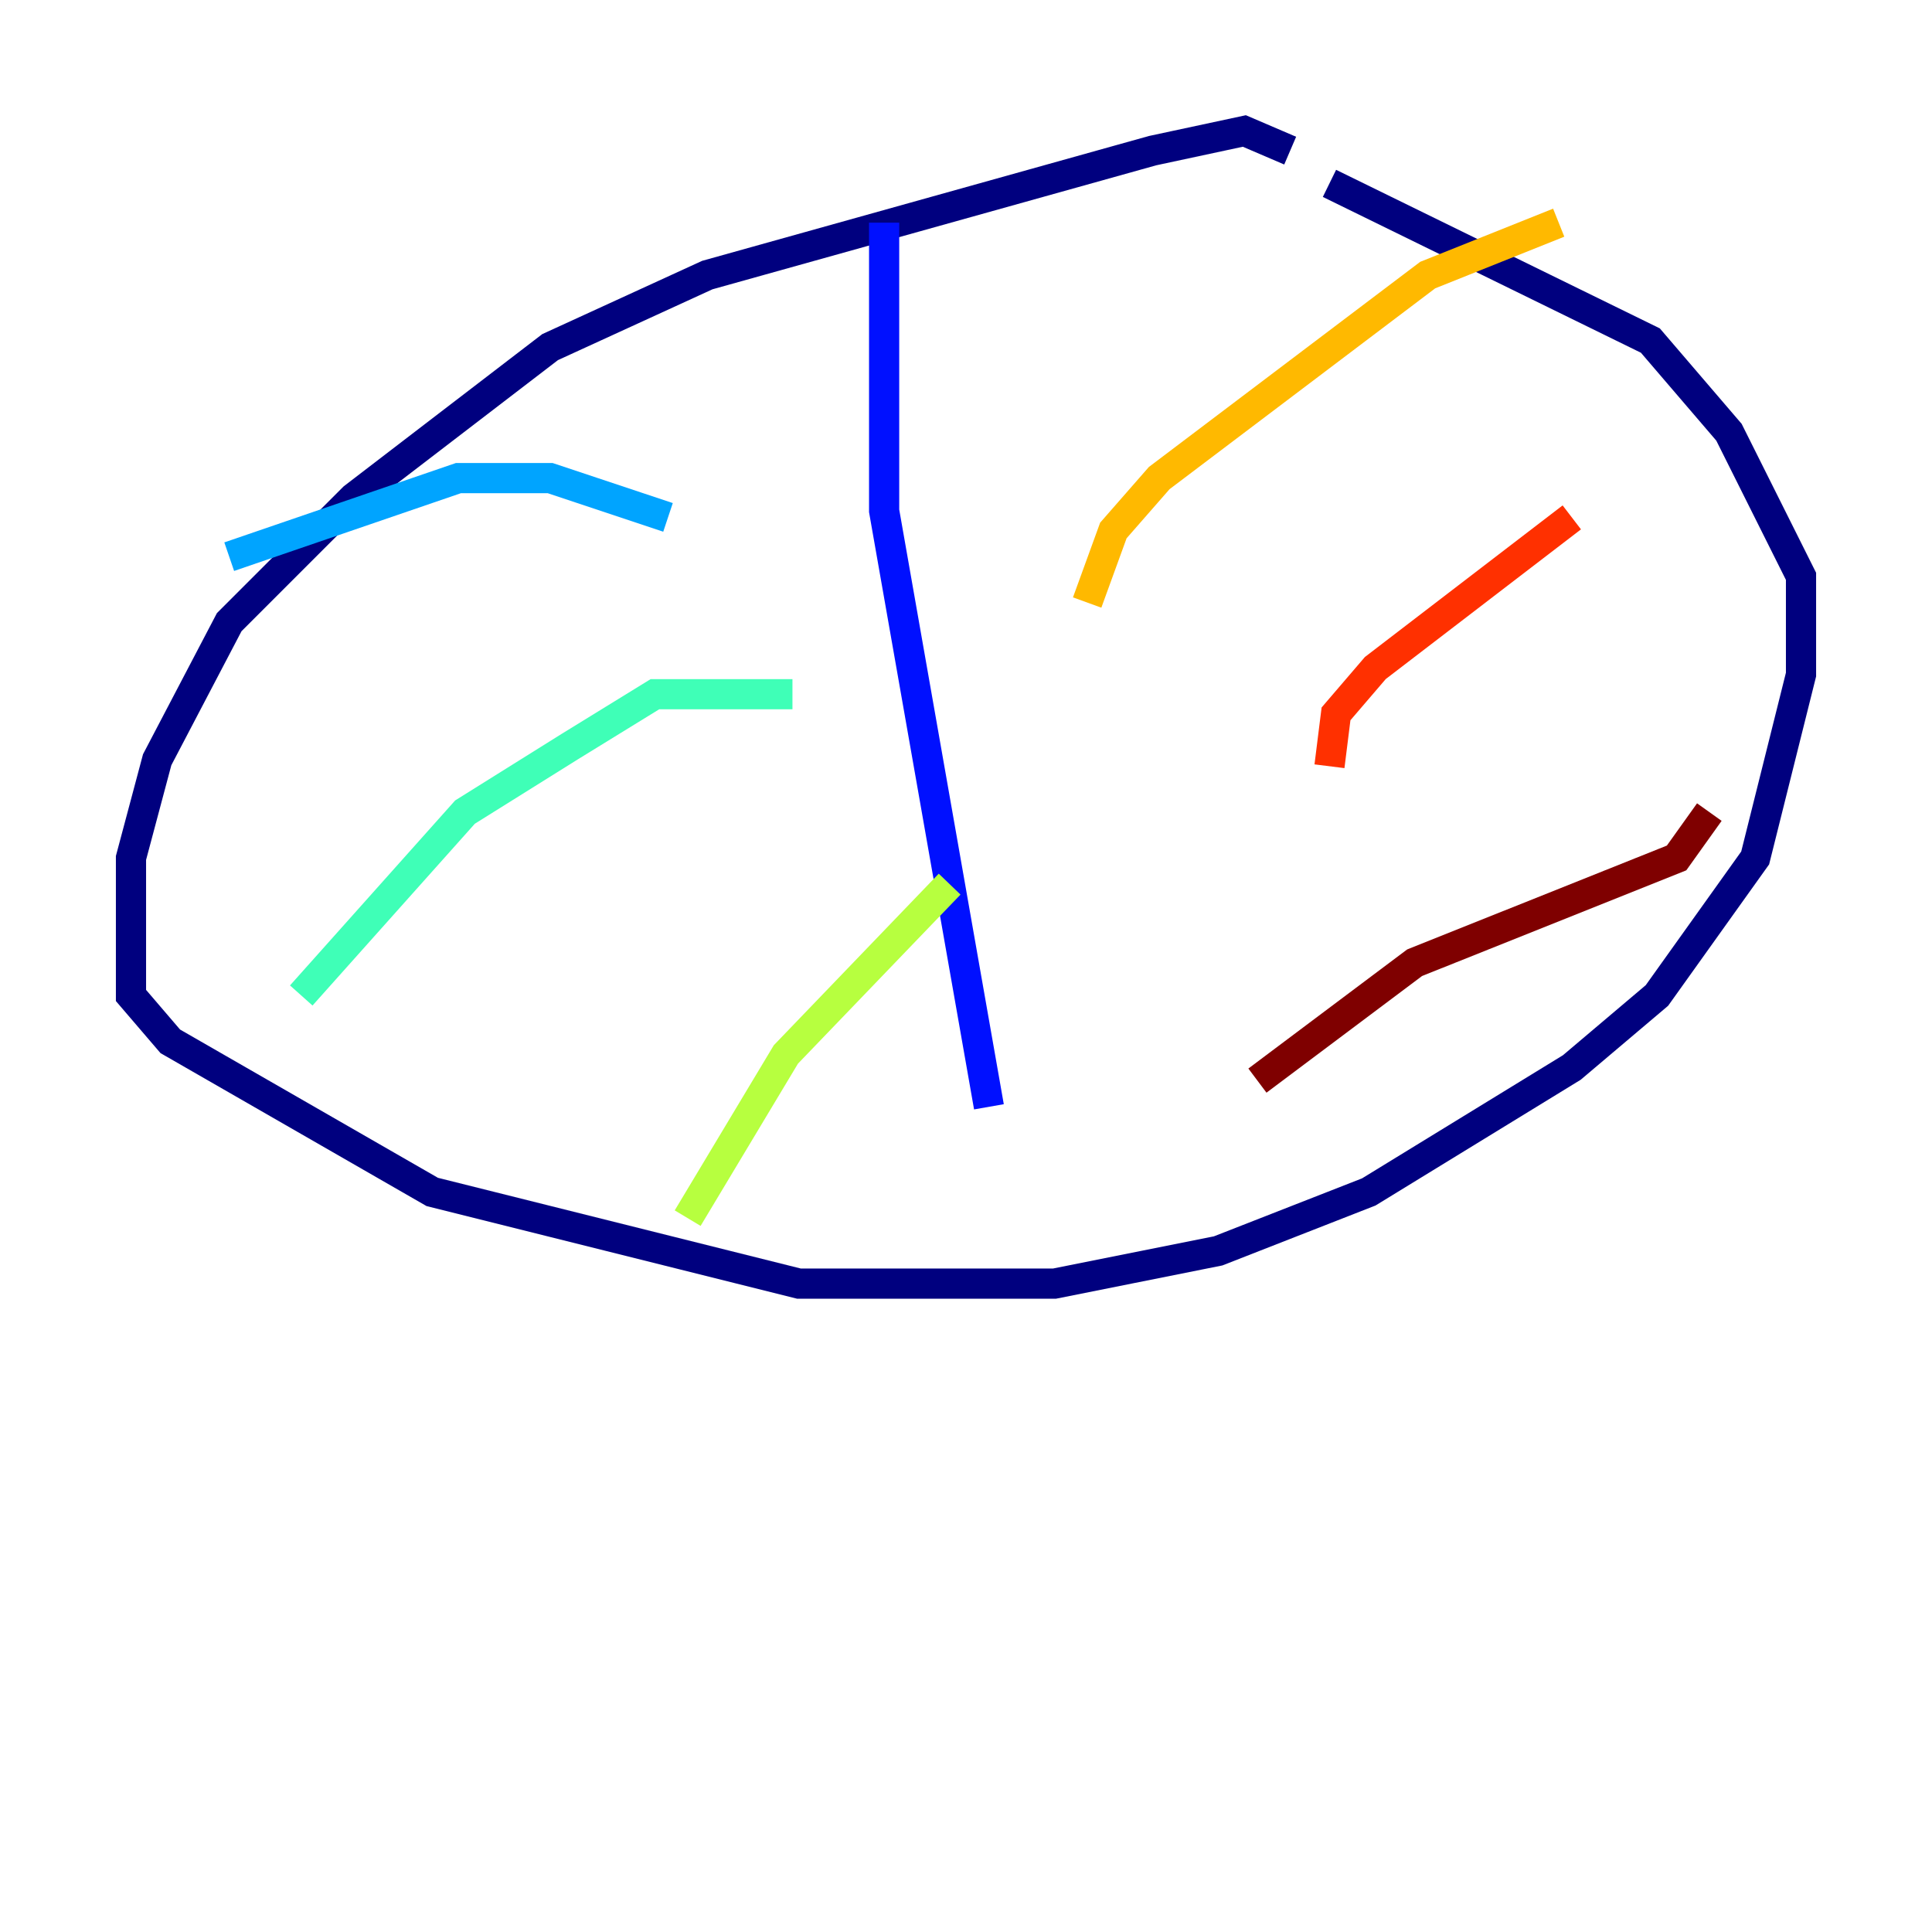 <?xml version="1.0" encoding="utf-8" ?>
<svg baseProfile="tiny" height="128" version="1.2" viewBox="0,0,128,128" width="128" xmlns="http://www.w3.org/2000/svg" xmlns:ev="http://www.w3.org/2001/xml-events" xmlns:xlink="http://www.w3.org/1999/xlink"><defs /><polyline fill="none" points="85.478,9.98 82.441,8.678 76.366,9.98 46.861,18.224 36.447,22.997 23.43,32.976 15.186,41.22 10.414,50.332 8.678,56.841 8.678,65.953 11.281,68.99 28.637,78.969 52.936,85.044 69.858,85.044 80.705,82.875 90.685,78.969 104.136,70.725 109.776,65.953 116.285,56.841 119.322,44.691 119.322,38.183 114.549,28.637 109.342,22.563 88.081,12.149" stroke="#00007f" stroke-width="2" /><polyline fill="none" points="58.576,14.752 58.576,33.844 65.519,73.329" stroke="#0010ff" stroke-width="2" /><polyline fill="none" points="15.186,36.881 30.373,31.675 36.447,31.675 44.258,34.278" stroke="#00a4ff" stroke-width="2" /><polyline fill="none" points="19.959,65.953 30.807,53.803 37.749,49.464 43.39,45.993 52.502,45.993" stroke="#3fffb7" stroke-width="2" /><polyline fill="none" points="45.559,80.705 52.068,69.858 62.915,58.576" stroke="#b7ff3f" stroke-width="2" /><polyline fill="none" points="103.268,14.752 94.59,18.224 76.8,31.675 73.763,35.146 72.027,39.919" stroke="#ffb900" stroke-width="2" /><polyline fill="none" points="104.136,34.278 91.119,44.258 88.515,47.295 88.081,50.766" stroke="#ff3000" stroke-width="2" /><polyline fill="none" points="113.248,53.803 111.078,56.841 93.722,63.783 83.308,71.593" stroke="#7f0000" stroke-width="2" /></svg>